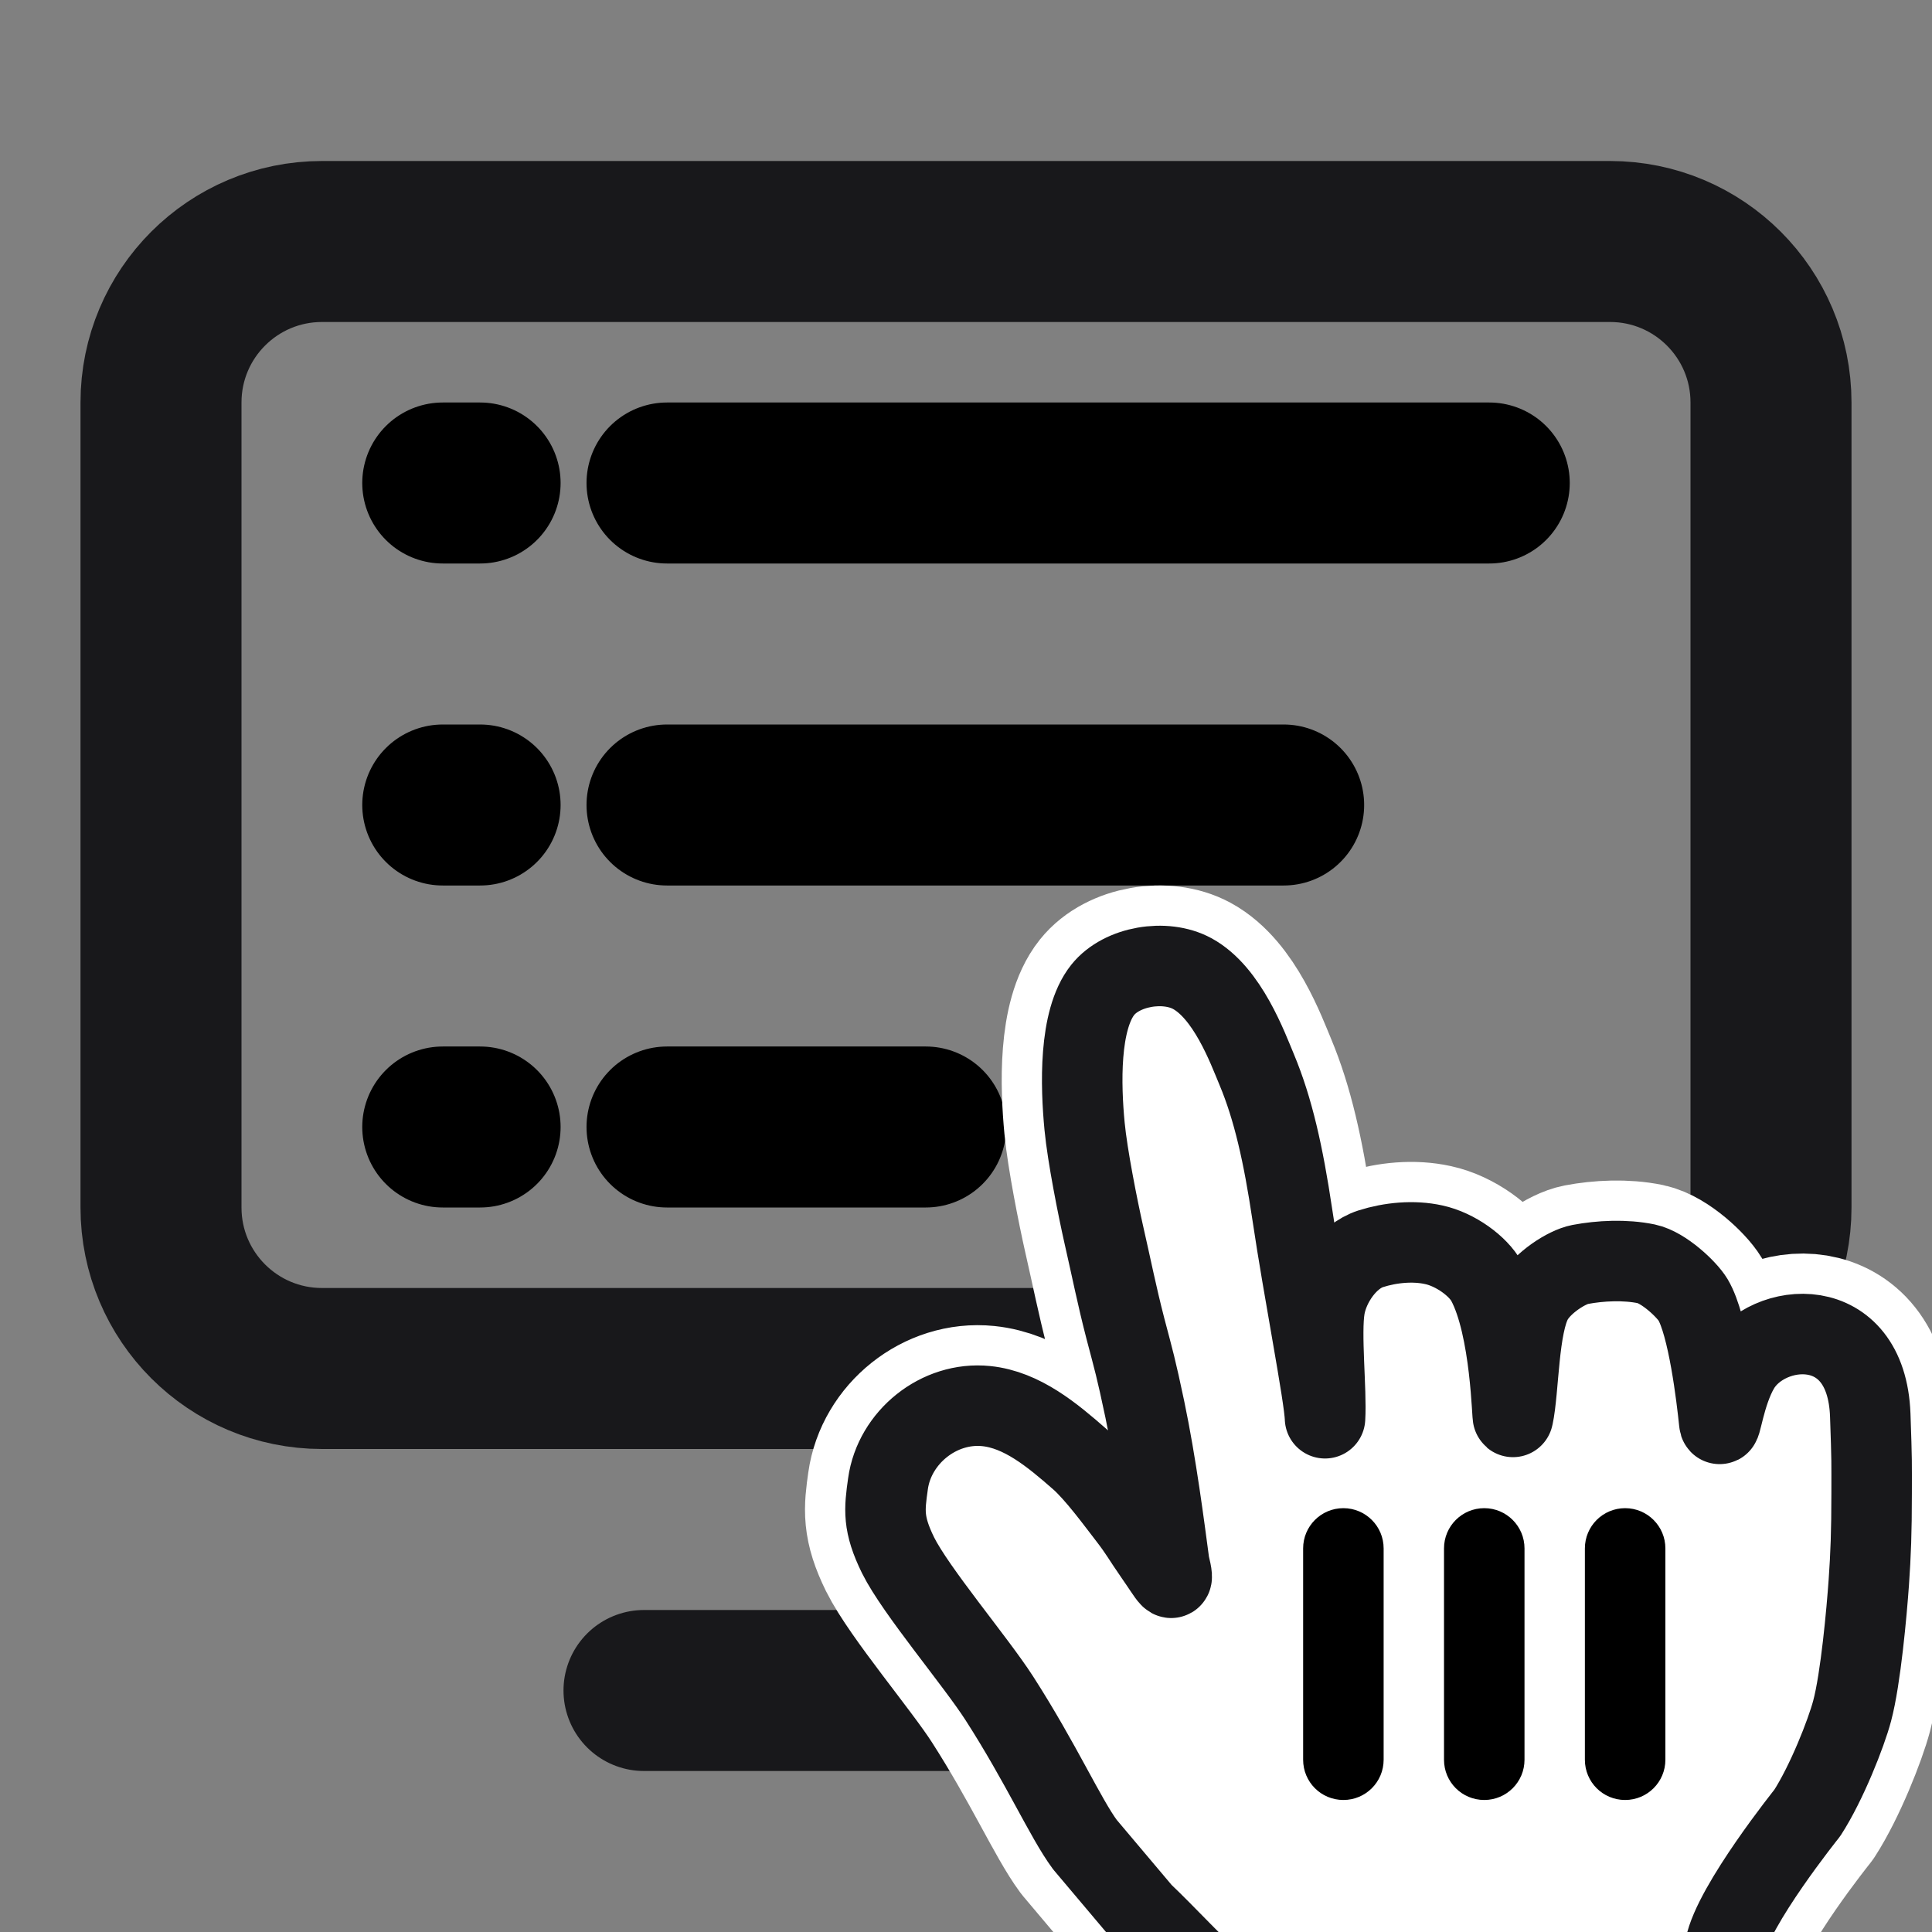<svg width="24" height="24" viewBox="0 0 24 24" fill="none" xmlns="http://www.w3.org/2000/svg">
<rect x="0" y="0" width="24" height="24" fill="#808080" stroke="none"/>
<g clip-path="url(#clip0_5150_237742)">
<path d="M8 21H16M12 17V21M4 3H20C21.105 3 22 3.895 22 5V15C22 16.105 21.105 17 20 17H4C2.895 17 2 16.105 2 15V5C2 3.895 2.895 3 4 3Z" stroke="#18181B" stroke-width="2" stroke-linecap="round" stroke-linejoin="round"/>
<path d="M15.946 10H8.286M11.5 14H8.286M18.5 6H8.286M5.5 6H5.964M5.5 10H5.964M5.5 14H5.964" stroke="black" stroke-width="2" stroke-linecap="round" stroke-linejoin="round"/>
<path fill-rule="evenodd" clip-rule="evenodd" d="M13.477 22.914C13.234 22.585 12.938 21.912 12.413 21.095C12.115 20.633 11.376 19.762 11.156 19.32C10.965 18.93 10.985 18.755 11.031 18.431C11.111 17.855 11.663 17.407 12.251 17.467C12.695 17.512 13.072 17.827 13.411 18.124C13.615 18.303 13.867 18.65 14.019 18.846C14.158 19.026 14.193 19.1 14.341 19.313C14.538 19.595 14.6 19.734 14.525 19.424C14.464 18.969 14.365 18.193 14.221 17.506C14.111 16.985 14.085 16.903 13.98 16.504C13.87 16.078 13.813 15.78 13.71 15.329C13.638 15.01 13.508 14.358 13.473 13.991C13.425 13.49 13.399 12.672 13.699 12.296C13.935 12.001 14.475 11.912 14.81 12.094C15.248 12.332 15.497 13.014 15.611 13.286C15.816 13.776 15.942 14.341 16.053 15.084C16.193 16.029 16.452 17.342 16.46 17.618C16.481 17.279 16.402 16.567 16.457 16.242C16.507 15.948 16.738 15.606 17.027 15.513C17.272 15.435 17.559 15.407 17.811 15.463C18.079 15.521 18.362 15.727 18.467 15.92C18.777 16.493 18.783 17.662 18.796 17.599C18.87 17.255 18.857 16.472 19.039 16.147C19.159 15.932 19.465 15.739 19.627 15.708C19.879 15.66 20.188 15.645 20.453 15.7C20.666 15.745 20.954 16.017 21.032 16.147C21.219 16.462 21.325 17.355 21.357 17.667C21.37 17.797 21.42 17.308 21.608 16.992C21.955 16.406 23.185 16.293 23.233 17.578C23.254 18.178 23.25 18.15 23.25 18.554C23.25 19.028 23.239 19.313 23.215 19.656C23.189 20.023 23.115 20.852 23.008 21.253C22.935 21.529 22.691 22.15 22.45 22.522C22.45 22.522 21.53 23.669 21.43 24.185C21.329 24.7 21.363 24.704 21.343 25.07C21.323 25.435 21.447 25.915 21.447 25.915C21.447 25.915 20.76 26.01 20.39 25.947C20.055 25.889 19.641 25.176 19.534 24.958C19.387 24.657 19.073 24.715 18.95 24.937C18.758 25.288 18.343 25.918 18.05 25.957C17.478 26.034 16.292 25.986 15.363 25.976C15.363 25.976 15.521 25.049 15.168 24.73C14.907 24.493 14.458 24.012 14.189 23.758L13.477 22.914Z" fill="white" stroke="white" stroke-width="2" stroke-linecap="round" stroke-linejoin="round"/>
<path fill-rule="evenodd" clip-rule="evenodd" d="M13.477 22.914C13.234 22.585 12.938 21.912 12.413 21.095C12.115 20.633 11.376 19.762 11.156 19.32C10.965 18.93 10.985 18.755 11.031 18.431C11.111 17.855 11.663 17.407 12.251 17.467C12.695 17.512 13.072 17.827 13.411 18.124C13.615 18.303 13.867 18.65 14.019 18.846C14.158 19.026 14.193 19.1 14.341 19.313C14.538 19.595 14.6 19.734 14.525 19.424C14.464 18.969 14.365 18.193 14.221 17.506C14.111 16.985 14.085 16.903 13.98 16.504C13.87 16.078 13.813 15.78 13.71 15.329C13.638 15.01 13.508 14.358 13.473 13.991C13.425 13.49 13.399 12.672 13.699 12.296C13.935 12.001 14.475 11.912 14.81 12.094C15.248 12.332 15.497 13.014 15.611 13.286C15.816 13.776 15.942 14.341 16.053 15.084C16.193 16.029 16.452 17.342 16.46 17.618C16.481 17.279 16.402 16.567 16.457 16.242C16.507 15.948 16.738 15.606 17.027 15.513C17.272 15.435 17.559 15.407 17.811 15.463C18.079 15.521 18.362 15.727 18.467 15.92C18.777 16.493 18.783 17.662 18.796 17.599C18.87 17.255 18.857 16.472 19.039 16.147C19.159 15.932 19.465 15.739 19.627 15.708C19.879 15.66 20.188 15.645 20.453 15.7C20.666 15.745 20.954 16.017 21.032 16.147C21.219 16.462 21.325 17.355 21.357 17.667C21.37 17.797 21.42 17.308 21.608 16.992C21.955 16.406 23.185 16.293 23.233 17.578C23.254 18.178 23.25 18.15 23.25 18.554C23.25 19.028 23.239 19.313 23.215 19.656C23.189 20.023 23.115 20.852 23.008 21.253C22.935 21.529 22.691 22.15 22.45 22.522C22.45 22.522 21.53 23.669 21.43 24.185C21.329 24.7 21.363 24.704 21.343 25.07C21.323 25.435 21.447 25.915 21.447 25.915C21.447 25.915 20.76 26.01 20.39 25.947C20.055 25.889 19.641 25.176 19.534 24.958C19.387 24.657 19.073 24.715 18.95 24.937C18.758 25.288 18.343 25.918 18.05 25.957C17.478 26.034 16.292 25.986 15.363 25.976C15.363 25.976 15.521 25.049 15.168 24.73C14.907 24.493 14.458 24.012 14.189 23.758L13.477 22.914Z" fill="white" stroke="#18181B" stroke-linecap="round" stroke-linejoin="round"/>
<path fill-rule="evenodd" clip-rule="evenodd" d="M17.188 19.235C17.188 18.959 16.964 18.735 16.688 18.735C16.411 18.735 16.188 18.959 16.188 19.235V21.86C16.188 22.137 16.411 22.36 16.688 22.36C16.964 22.36 17.188 22.137 17.188 21.86V19.235ZM18.438 18.735C18.714 18.735 18.938 18.959 18.938 19.235V21.86C18.938 22.137 18.714 22.36 18.438 22.36C18.161 22.36 17.938 22.137 17.938 21.86V19.235C17.938 18.959 18.161 18.735 18.438 18.735ZM20.188 18.735C20.464 18.735 20.688 18.959 20.688 19.235V21.86C20.688 22.137 20.464 22.36 20.188 22.36C19.911 22.36 19.688 22.137 19.688 21.86V19.235C19.688 18.959 19.911 18.735 20.188 18.735Z" fill="black"/>
</g>
<defs>
<clipPath id="clip0_5150_237742">
<rect width="24" height="24" fill="white"/>
</clipPath>
</defs>
</svg>
